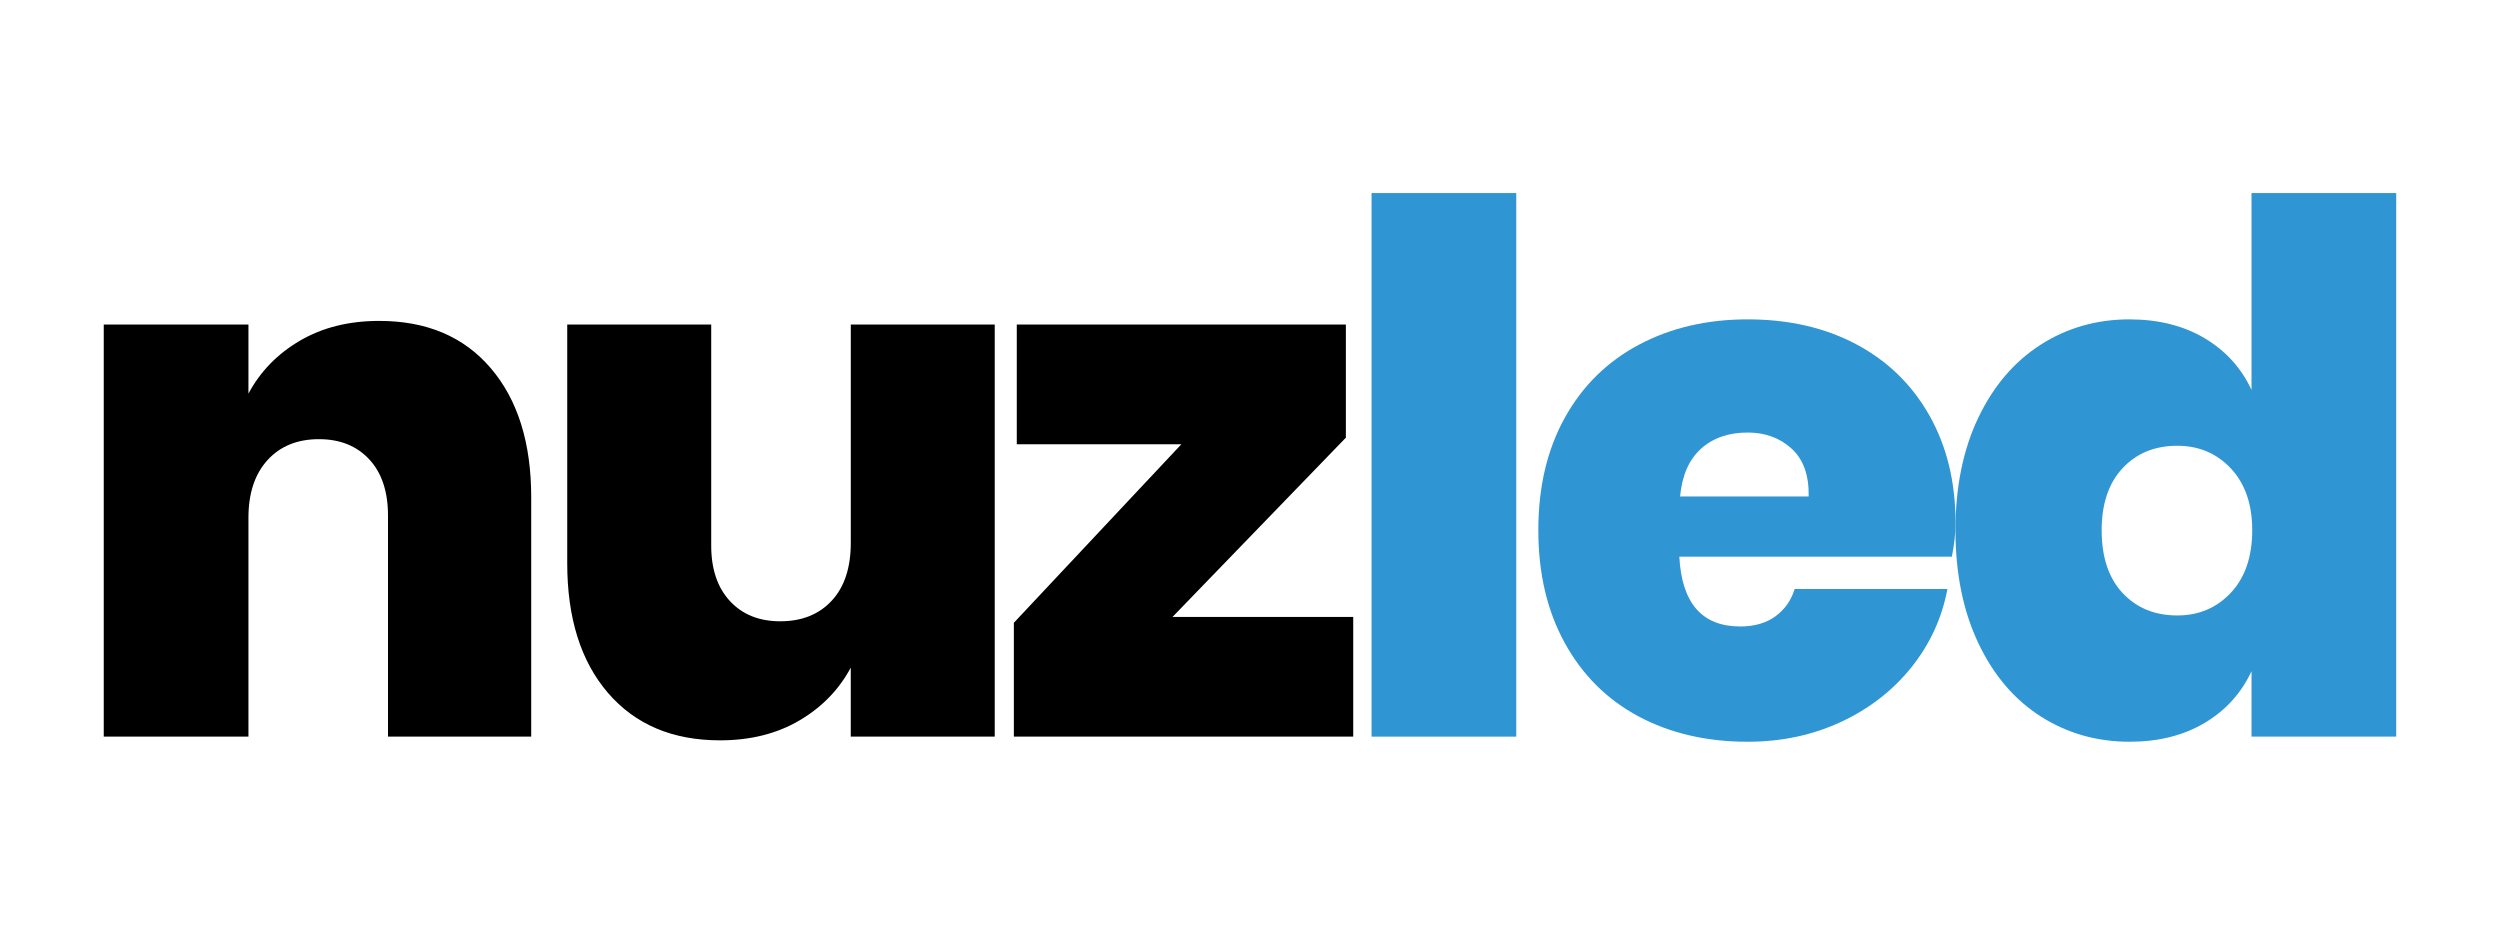 <?xml version="1.0" encoding="utf-8"?>
<!-- Generator: Adobe Illustrator 16.0.0, SVG Export Plug-In . SVG Version: 6.00 Build 0)  -->
<!DOCTYPE svg PUBLIC "-//W3C//DTD SVG 1.1//EN" "http://www.w3.org/Graphics/SVG/1.1/DTD/svg11.dtd">
<svg version="1.1" id="Layer_1" xmlns="http://www.w3.org/2000/svg" xmlns:xlink="http://www.w3.org/1999/xlink" x="0px" y="0px"
	 width="66px" height="25px" viewBox="0 0 66 25" enable-background="new 0 0 66 25" xml:space="preserve">
<g>
	<path d="M12.958,9.722c0.711,0.834,1.066,1.968,1.066,3.403v6.322h-3.781V13.61c0-0.633-0.165-1.128-0.495-1.483
		c-0.33-0.355-0.772-0.533-1.328-0.533c-0.569,0-1.021,0.184-1.357,0.552c-0.336,0.369-0.504,0.875-0.504,1.522v5.779h-3.82V8.568
		h3.82v1.823C6.87,9.81,7.322,9.344,7.917,8.995s1.293-0.523,2.095-0.523C11.265,8.472,12.248,8.888,12.958,9.722z"/>
	<path d="M26.261,8.568v10.879H22.46v-1.822c-0.31,0.581-0.763,1.047-1.357,1.396s-1.293,0.524-2.094,0.524
		c-1.254,0-2.24-0.418-2.958-1.252c-0.717-0.834-1.076-1.975-1.076-3.422V8.568h3.801v5.837c0,0.62,0.165,1.108,0.495,1.464
		s0.772,0.533,1.329,0.533c0.568,0,1.021-0.181,1.357-0.543c0.336-0.361,0.504-0.872,0.504-1.531v-5.76H26.261z"/>
	<path d="M30.954,16.287h4.771v3.16h-8.959v-3.006l4.421-4.712h-4.344V8.568h8.688v2.986L30.954,16.287z"/>
	<path fill="#2F95D3" d="M40.029,5.097v14.35h-3.82V5.097H40.029z"/>
	<path fill="#2F95D3" d="M51.529,14.696h-7.195c0.064,1.229,0.602,1.843,1.609,1.843c0.375,0,0.686-0.091,0.932-0.271
		c0.245-0.182,0.414-0.42,0.504-0.719h4.033c-0.143,0.764-0.459,1.452-0.949,2.066c-0.492,0.613-1.113,1.096-1.862,1.444
		c-0.75,0.349-1.571,0.523-2.462,0.523c-1.087,0-2.047-0.224-2.881-0.669c-0.834-0.446-1.482-1.092-1.948-1.939
		c-0.466-0.846-0.698-1.839-0.698-2.977c0-1.137,0.232-2.126,0.698-2.967s1.118-1.483,1.958-1.93
		c0.841-0.446,1.797-0.669,2.871-0.669c1.086,0,2.042,0.22,2.869,0.659c0.827,0.44,1.471,1.067,1.93,1.881s0.688,1.758,0.688,2.832
		C51.626,14.076,51.594,14.373,51.529,14.696z M47.301,11.846c-0.31-0.284-0.697-0.427-1.162-0.427
		c-0.505,0-0.916,0.143-1.232,0.427c-0.316,0.285-0.501,0.705-0.553,1.26h3.395C47.76,12.55,47.611,12.13,47.301,11.846z"/>
	<path fill="#2F95D3" d="M58.199,8.927c0.556,0.33,0.97,0.785,1.241,1.367V5.097h3.82v14.35h-3.82v-1.727
		c-0.271,0.582-0.686,1.038-1.241,1.367c-0.557,0.33-1.215,0.495-1.979,0.495c-0.865,0-1.648-0.224-2.346-0.669
		c-0.698-0.446-1.248-1.092-1.648-1.939c-0.4-0.846-0.602-1.839-0.602-2.977c0-1.137,0.201-2.126,0.602-2.967s0.95-1.483,1.648-1.93
		c0.697-0.446,1.48-0.669,2.346-0.669C56.984,8.433,57.643,8.598,58.199,8.927z M56.037,12.359c-0.369,0.395-0.553,0.94-0.553,1.639
		c0,0.711,0.184,1.264,0.553,1.658c0.368,0.395,0.85,0.592,1.445,0.592c0.568,0,1.04-0.201,1.415-0.602
		c0.374-0.4,0.562-0.95,0.562-1.648c0-0.686-0.188-1.228-0.562-1.629c-0.375-0.4-0.847-0.601-1.415-0.601
		C56.887,11.768,56.405,11.965,56.037,12.359z"/>
</g>
</svg>
